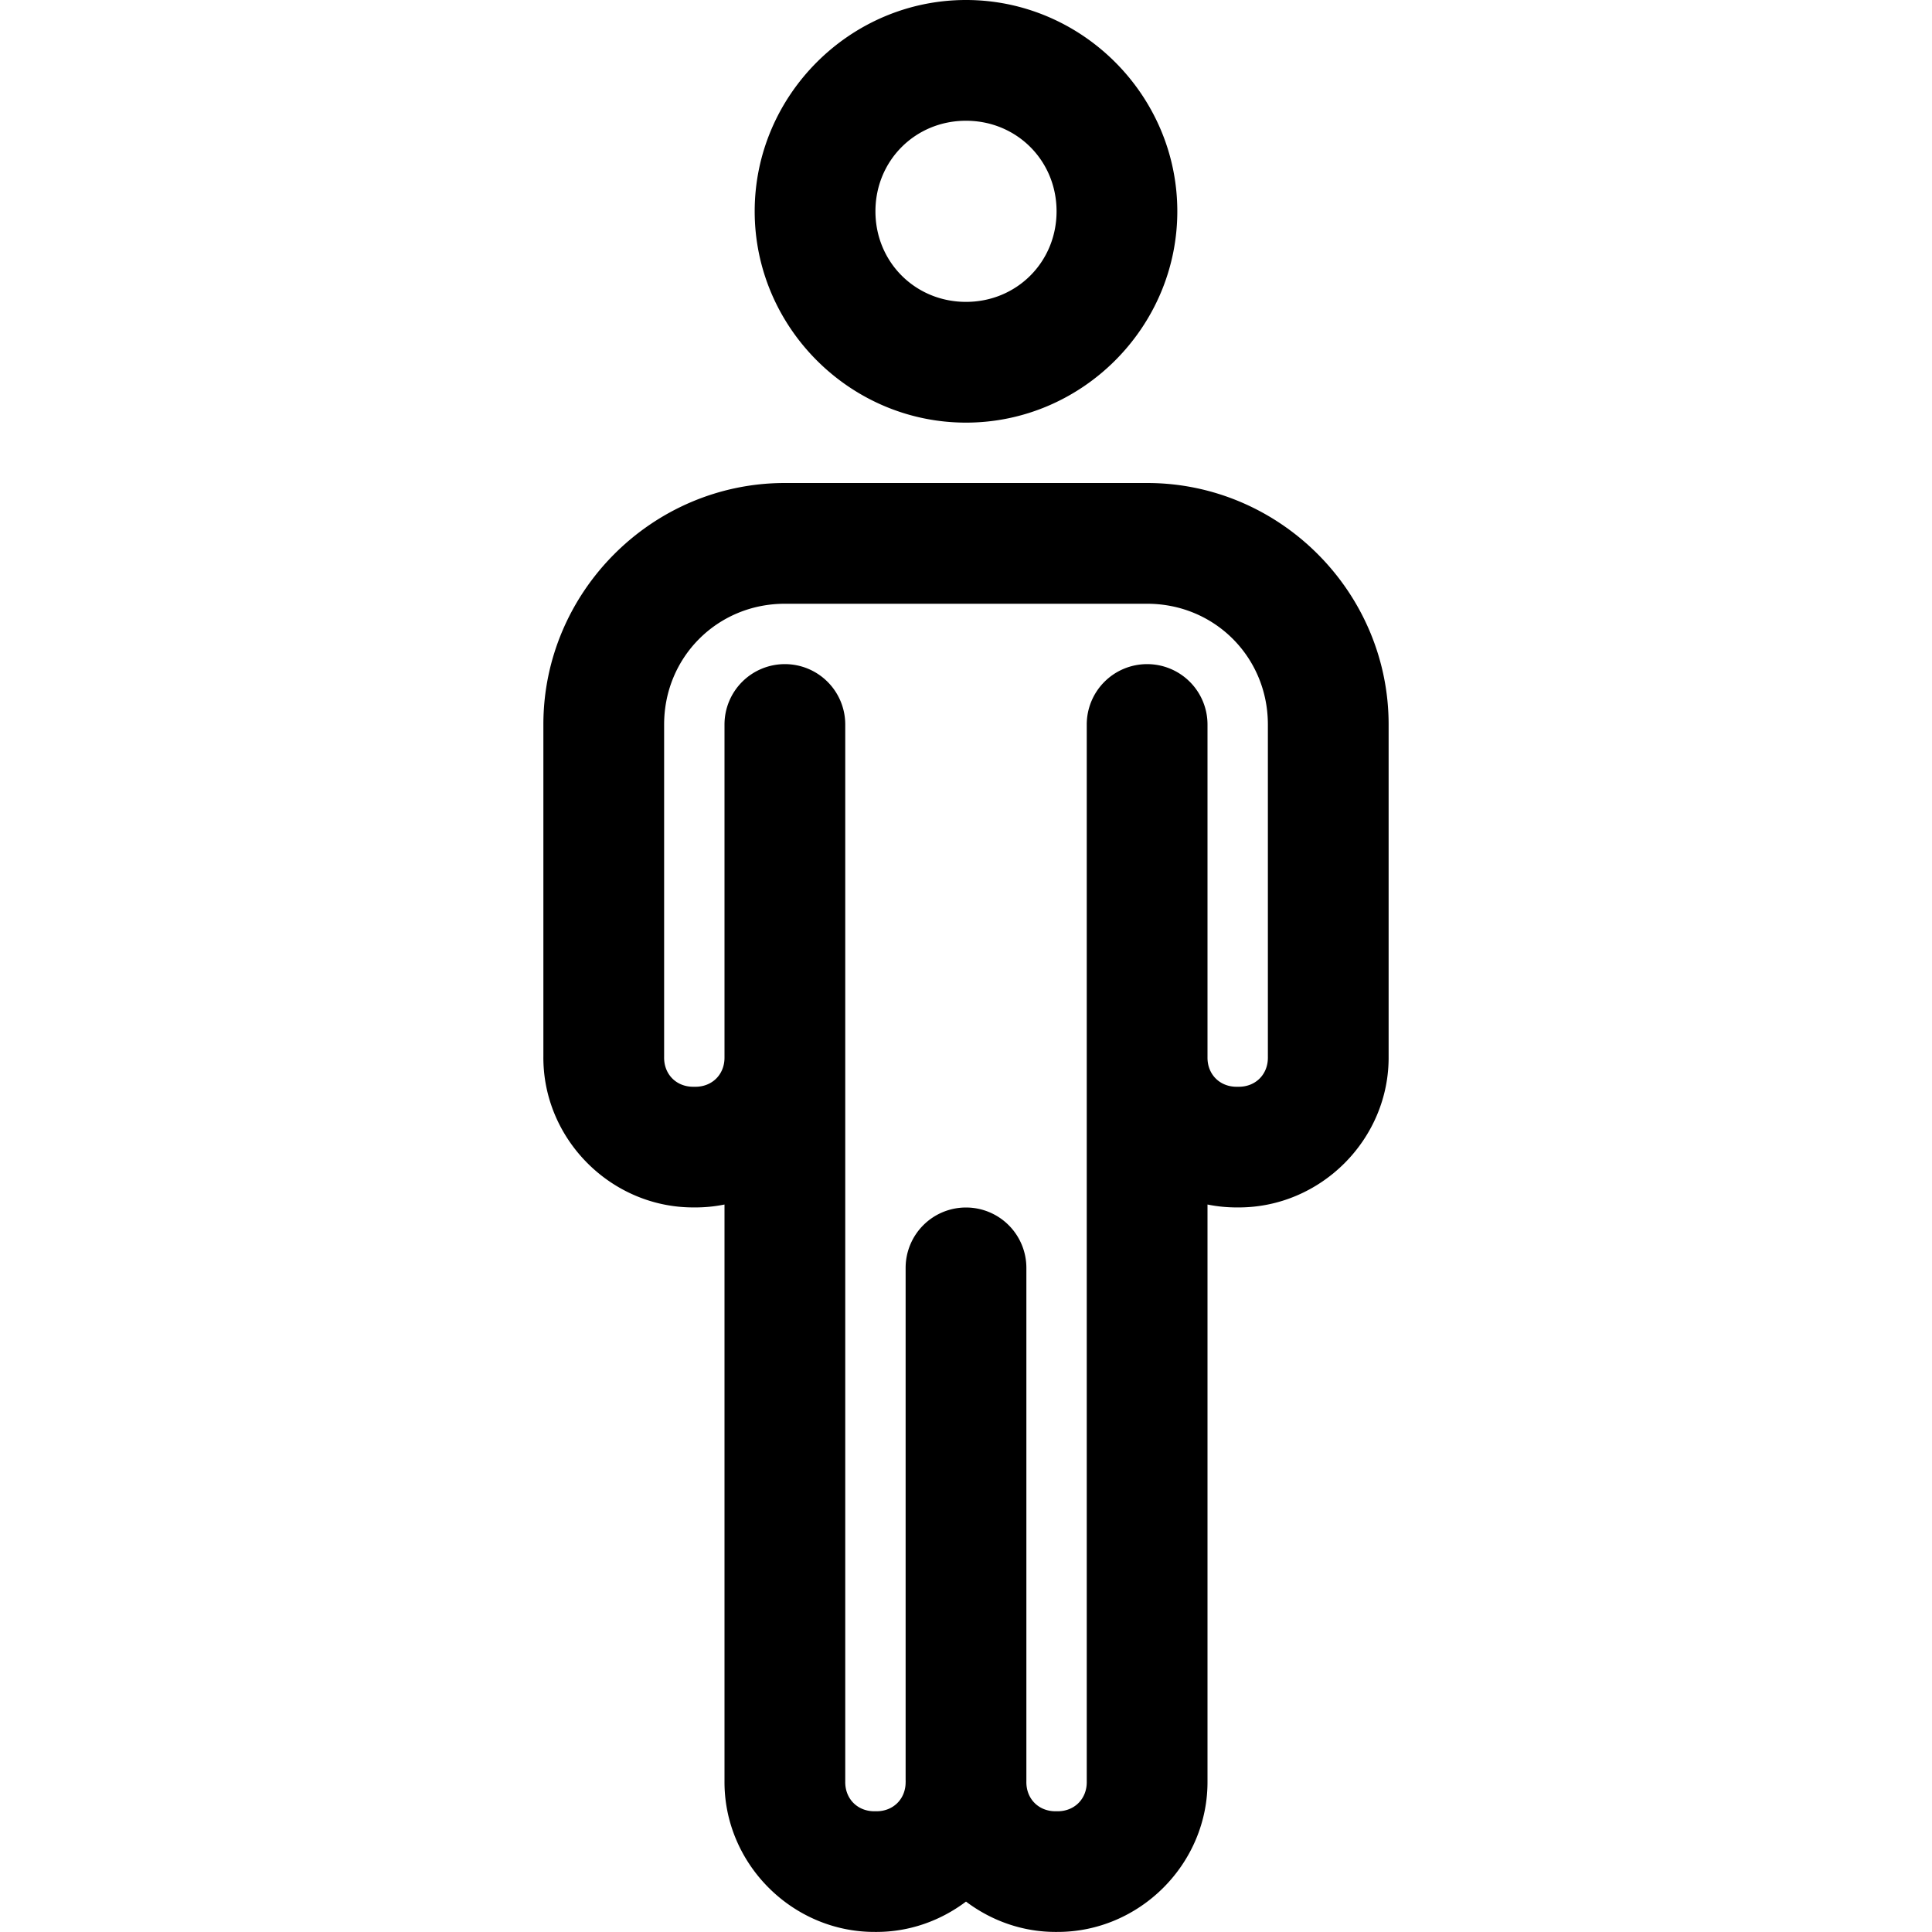 <svg xmlns="http://www.w3.org/2000/svg" width="512" height="512" viewBox="0 0 512 512"><path d="M256 0c-30.738 0-56 25.262-56 56s25.262 56 56 56 56-25.262 56-56-25.262-56-56-56zm0 32c13.444 0 24 10.556 24 24s-10.556 24-24 24-24-10.556-24-24 10.556-24 24-24zm-48 96c-35.157 0-64 28.843-64 64v88l.002-.19c-.262 22.036 17.984 40.324 39.998 40.17a39 39 0 0 0 8-.77V472l.002-.184c-.252 22.03 17.989 40.311 39.998 40.164 8.967.06 17.28-2.975 24-8.04 6.72 5.065 15.033 8.1 24 8.04 22.01.147 40.25-18.133 39.998-40.164L320 472V319.21a39 39 0 0 0 8 .77c22.014.154 40.26-18.134 39.998-40.17l.002.19v-88c0-35.157-28.843-64-64-64zm0 32h96c17.863 0 32 14.137 32 32v88.096l.002.093c.054 4.54-3.273 7.867-7.813 7.813l-.189-.004-.19.004c-4.53.054-7.852-3.262-7.81-7.79V192a16 16 0 0 0-16-16 16 16 0 0 0-16 16v280.092l.002.092c.052 4.541-3.277 7.87-7.818 7.818l-.184-.004-.184.004c-4.541.052-7.87-3.277-7.818-7.818l.002-.092V336a16 16 0 0 0-16-16 16 16 0 0 0-16 16v136l.002-.184c-.001.102.012.2.012.301l-.012.067c.052 4.541-3.277 7.87-7.818 7.818l-.184-.004-.184.004c-4.541.052-7.87-3.277-7.818-7.818l.002-.092V192a16 16 0 0 0-16-16 16 16 0 0 0-16 16v88.213c.042 4.527-3.28 7.843-7.81 7.789l-.19-.004-.19.004c-4.539.054-7.866-3.273-7.812-7.813l.002-.093V192c0-17.863 14.137-32 32-32z"/></svg>